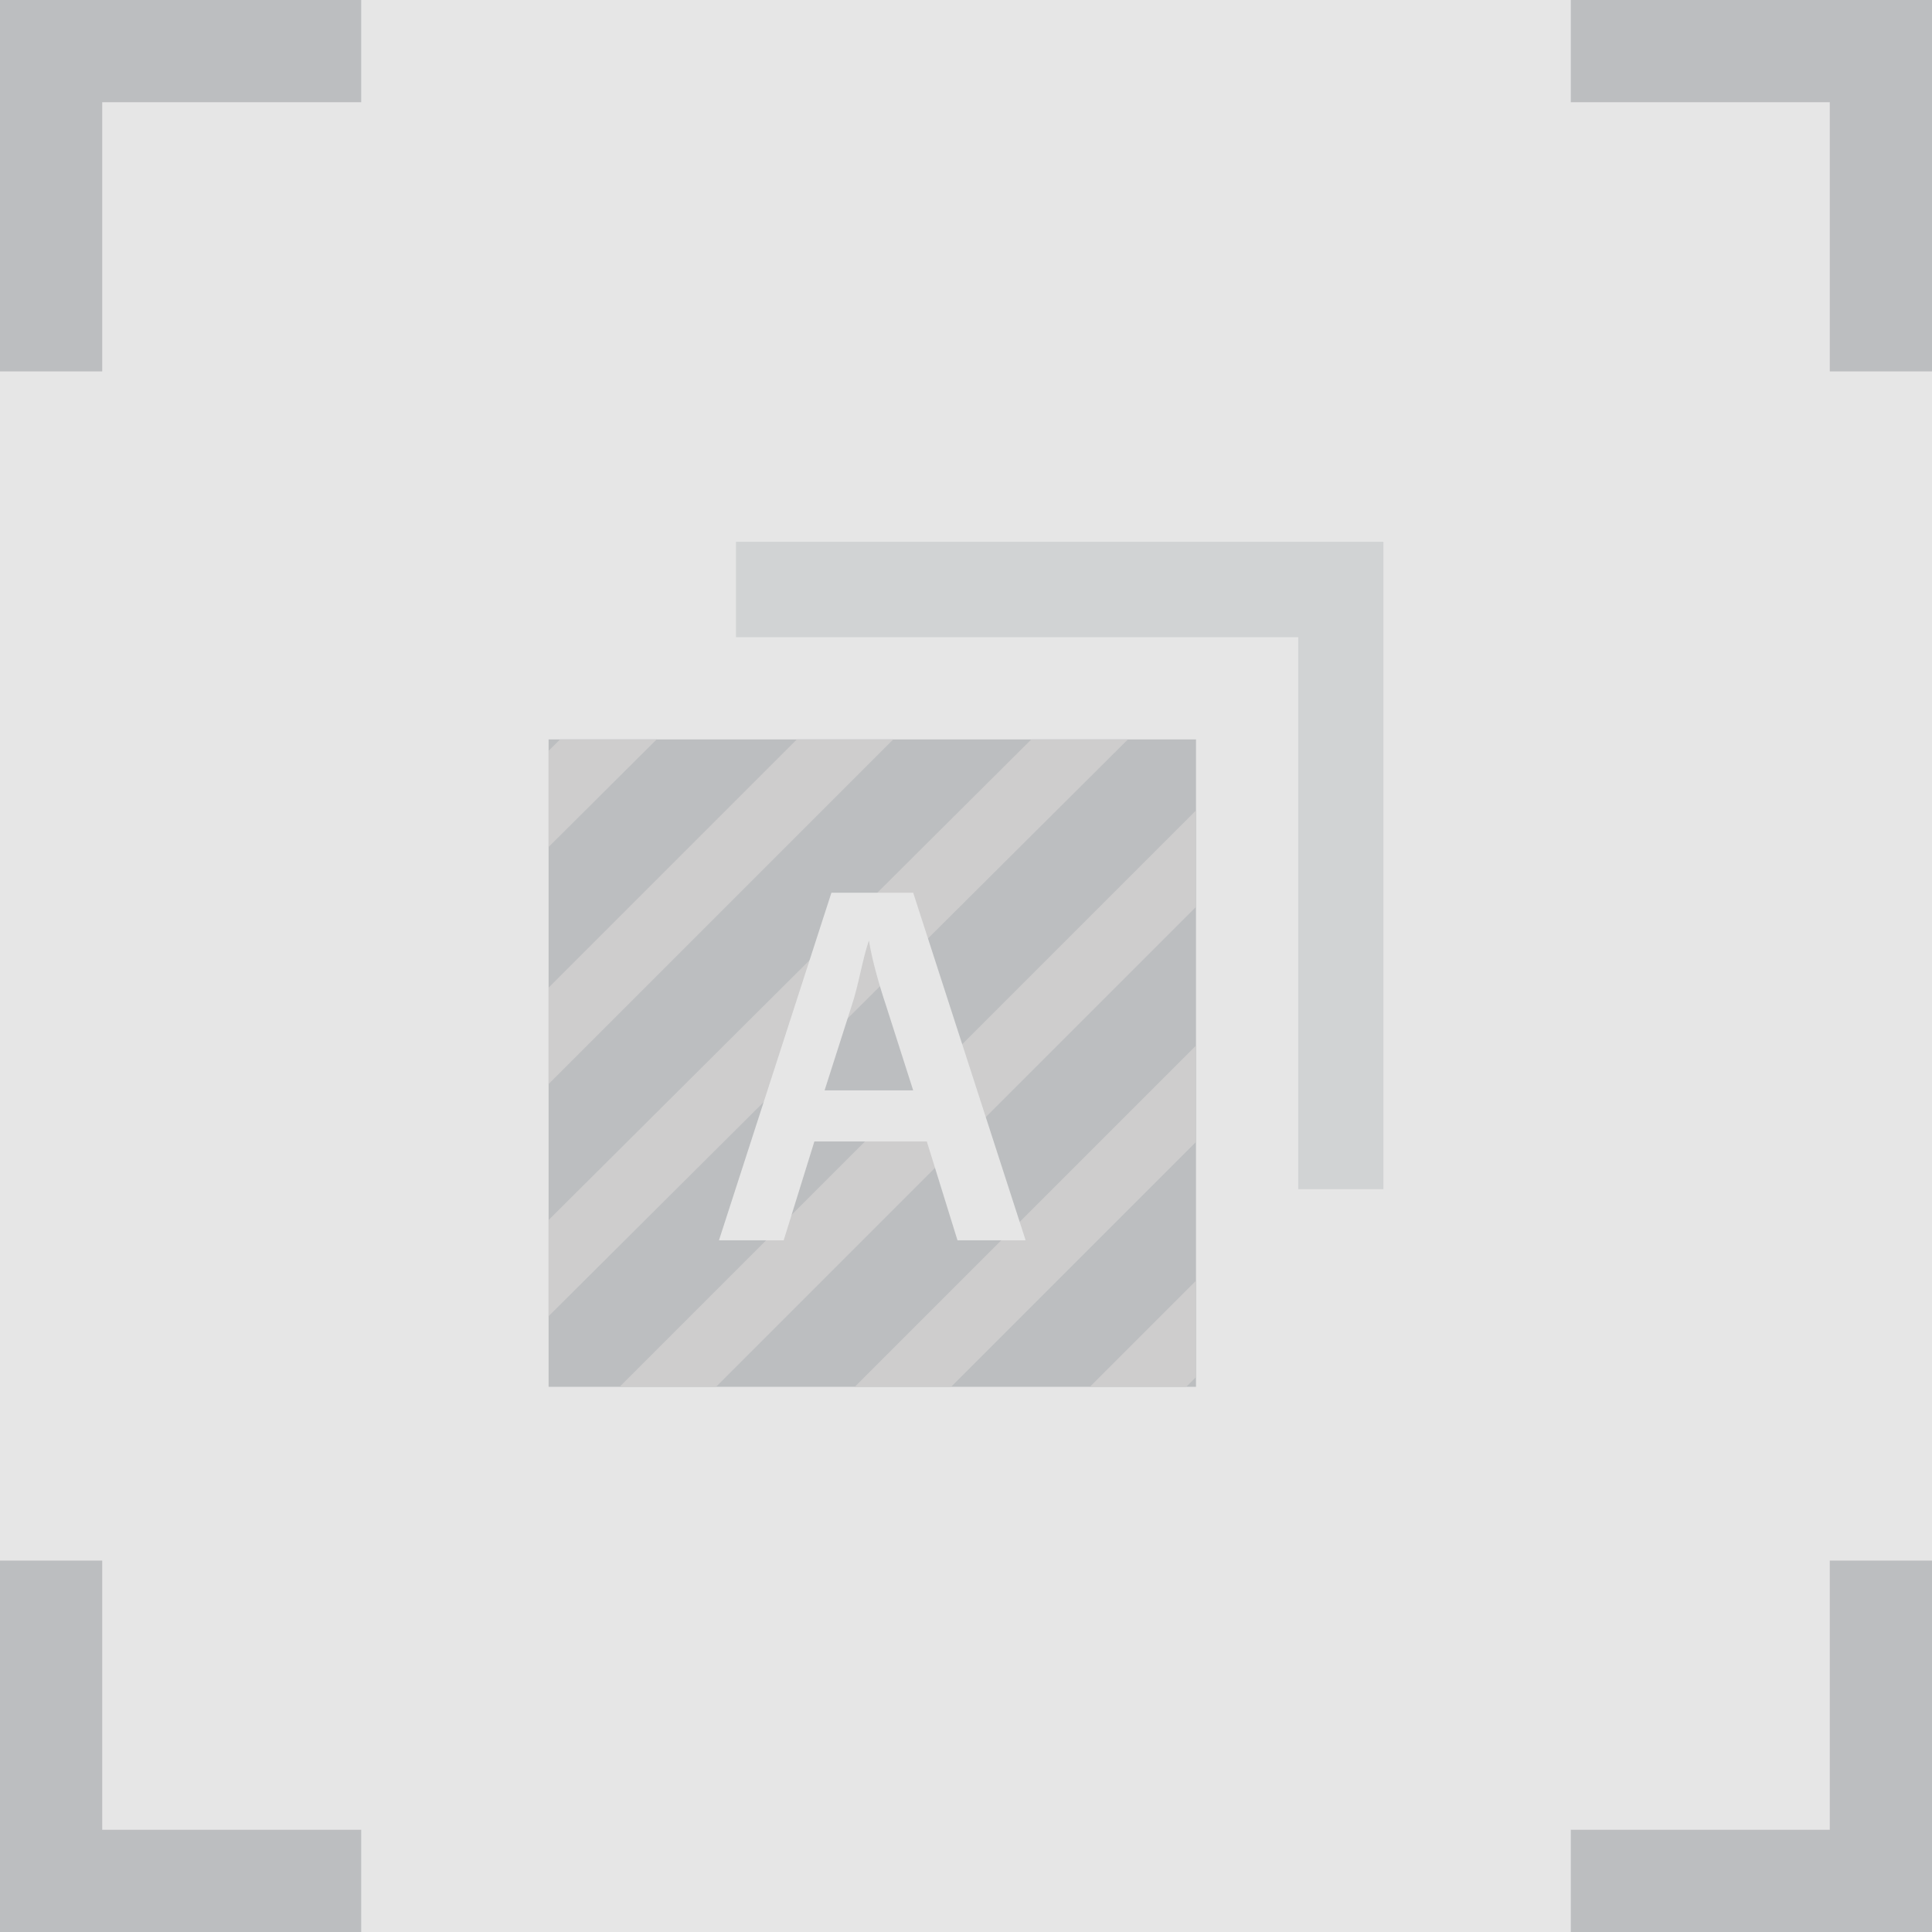 <?xml version="1.0" encoding="utf-8"?>
<!-- Generator: Adobe Illustrator 15.0.0, SVG Export Plug-In . SVG Version: 6.00 Build 0)  -->
<!DOCTYPE svg PUBLIC "-//W3C//DTD SVG 1.1//EN" "http://www.w3.org/Graphics/SVG/1.1/DTD/svg11.dtd">
<svg version="1.1" id="Layer_1" xmlns="http://www.w3.org/2000/svg" xmlns:xlink="http://www.w3.org/1999/xlink" x="0px" y="0px"
	 width="56.7px" height="56.7px" viewBox="0 0 56.7 56.7" enable-background="new 0 0 56.7 56.7" xml:space="preserve">
<g>
	<rect x="0" y="0" fill="#E6E6E6" width="56.7" height="56.7"/>
	<g>
		<rect x="21.6" y="15.9" fill="#D1D3D4" width="19" height="19"/>
	</g>
	<g>
		<g>
			<rect x="14.6" y="20.2" fill="#BCBEC0" width="22" height="22"/>
			<g>
				<path fill="#E6E6E6" d="M35.1,21.7v19h-19v-19H35.1 M38.1,18.7h-3h-19h-3v3v19v3h3h19h3v-3v-19V18.7L38.1,18.7z"/>
			</g>
		</g>
		<g>
			<defs>
				<rect id="SVGID_1_" x="16.1" y="21.7" width="19" height="19"/>
			</defs>
			<clipPath id="SVGID_2_">
				<use xlink:href="#SVGID_1_"  overflow="visible"/>
			</clipPath>
			<g clip-path="url(#SVGID_2_)">
				<line fill="none" stroke="#CECDCD" stroke-width="2" stroke-miterlimit="10" x1="45.7" y1="28.4" x2="22.7" y2="51.4"/>
				<line fill="none" stroke="#CECDCD" stroke-width="2" stroke-miterlimit="10" x1="42.3" y1="24.9" x2="19.3" y2="47.9"/>
				<line fill="none" stroke="#CECDCD" stroke-width="2" stroke-miterlimit="10" x1="38.8" y1="21.5" x2="15.8" y2="44.5"/>
				<line fill="none" stroke="#CECDCD" stroke-width="2" stroke-miterlimit="10" x1="35.4" y1="18" x2="12.3" y2="41"/>
				<line fill="none" stroke="#CECDCD" stroke-width="2" stroke-miterlimit="10" x1="31.9" y1="14.6" x2="8.9" y2="37.6"/>
				<line fill="none" stroke="#CECDCD" stroke-width="2" stroke-miterlimit="10" x1="28.5" y1="11.1" x2="5.4" y2="34.1"/>
			</g>
		</g>
	</g>
	<g>
		<g>
			<polygon fill="#BCBEC0" points="3,10.9 0,10.9 0,0 10.6,0 10.6,3 3,3 			"/>
		</g>
		<g>
			<polygon fill="#BCBEC0" points="10.6,56.7 0,56.7 0,45.8 3,45.8 3,53.7 10.6,53.7 			"/>
		</g>
		<g>
			<polygon fill="#BCBEC0" points="56.7,56.7 46.1,56.7 46.1,53.7 53.7,53.7 53.7,45.8 56.7,45.8 			"/>
		</g>
		<g>
			<polygon fill="#BCBEC0" points="56.7,10.9 53.7,10.9 53.7,3 46.1,3 46.1,0 56.7,0 			"/>
		</g>
	</g>
	<g>
		<g>
			<g>
				<g>
					<g>
						<path fill="#E6E6E6" d="M23.9,33.5L23,36.4h-1.9l3.3-10.2h2.4l3.3,10.2h-2l-0.9-2.9H23.9z M26.8,32L26,29.5
							c-0.2-0.6-0.4-1.3-0.5-1.9h0c-0.2,0.6-0.3,1.3-0.5,1.9L24.2,32H26.8z"/>
					</g>
				</g>
			</g>
		</g>
	</g>
</g>
</svg>
